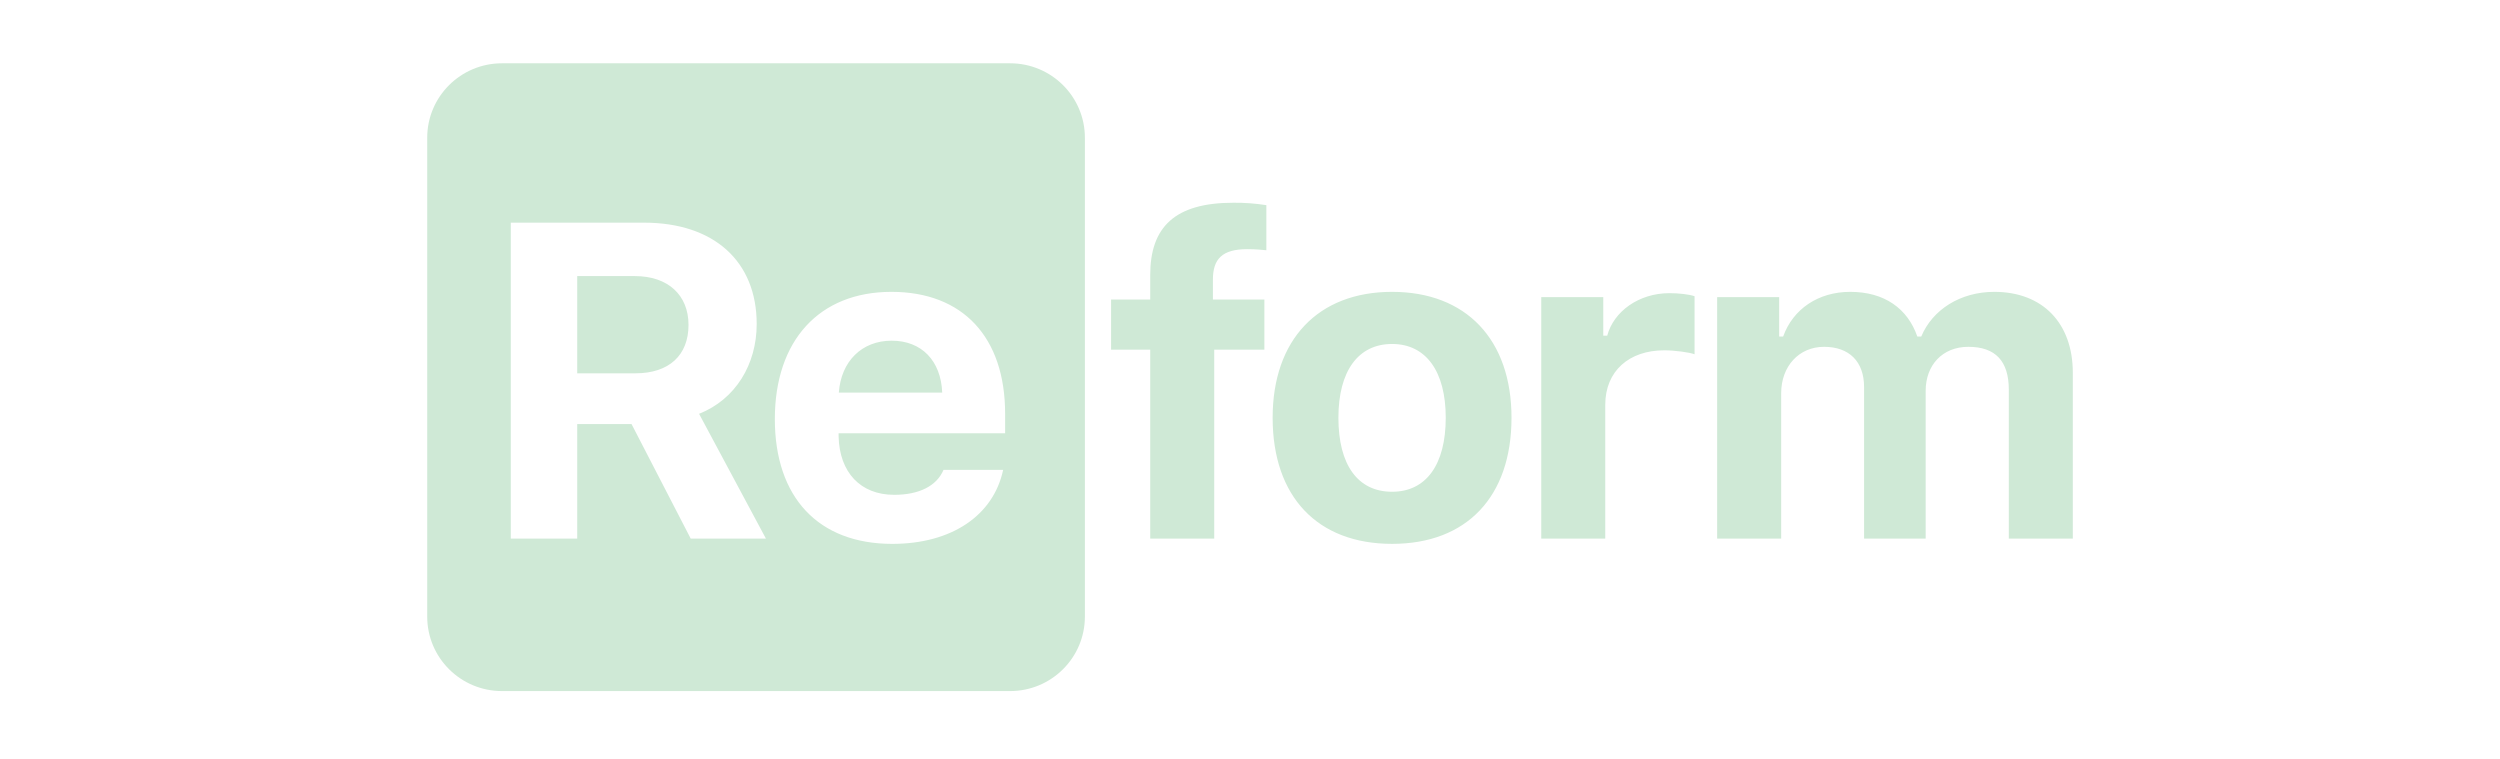 <svg width="158" height="48" viewBox="0 0 158 48" fill="none" xmlns="http://www.w3.org/2000/svg">
<path fill-rule="evenodd" clip-rule="evenodd" d="M63.837 4H31.727C29.117 4 27 6.107 27 8.706V38.97C27 41.57 29.116 43.676 31.727 43.676H63.837C66.448 43.676 68.565 41.569 68.565 38.97V8.706C68.565 6.106 66.448 4 63.837 4ZM36.48 17.449H40.122C42.207 17.449 43.514 18.639 43.514 20.535C43.514 22.458 42.277 23.593 40.164 23.593H36.48V17.449ZM36.48 26.803H39.914L43.654 34.041H48.407L44.181 26.153C46.489 25.24 47.823 23.025 47.823 20.479C47.823 16.508 45.113 14.072 40.706 14.072H32.282V34.041H36.48V26.803ZM59.548 24.811C59.465 22.791 58.242 21.531 56.351 21.531C54.474 21.531 53.154 22.831 53.015 24.811H59.548ZM56.504 31.273C58.103 31.273 59.201 30.706 59.632 29.695H63.399C62.787 32.574 60.146 34.373 56.393 34.373C51.723 34.373 48.97 31.439 48.97 26.485C48.97 21.517 51.778 18.445 56.337 18.445C60.855 18.445 63.524 21.31 63.524 26.153V27.384H53V27.592C53.056 29.862 54.39 31.272 56.503 31.272L56.504 31.273ZM72.694 34.04H76.739V22.098H79.909V18.93H76.656V17.67C76.656 16.37 77.24 15.747 78.824 15.747C79.353 15.747 79.77 15.788 80.034 15.816V12.966C79.344 12.858 78.647 12.807 77.949 12.813C74.251 12.813 72.694 14.349 72.694 17.379V18.929H70.22V22.099H72.694V34.04ZM95.527 26.402C95.527 31.398 92.691 34.372 87.979 34.372C83.267 34.372 80.431 31.398 80.431 26.402C80.431 21.462 83.308 18.445 87.979 18.445C92.649 18.445 95.527 21.448 95.527 26.402ZM84.587 26.402C84.587 29.377 85.81 31.079 87.979 31.079C90.133 31.079 91.371 29.363 91.371 26.402C91.371 23.468 90.12 21.739 87.979 21.739C85.824 21.739 84.587 23.469 84.587 26.402ZM97.407 34.041H101.452V25.586C101.452 23.441 102.968 22.14 105.178 22.14C105.831 22.14 106.776 22.265 107.096 22.39V18.722C106.749 18.597 106.067 18.528 105.511 18.528C103.565 18.528 101.981 19.691 101.577 21.213H101.327V18.777H97.407V34.041ZM112.57 34.041H108.524V18.777H112.444V21.268H112.695C113.32 19.525 114.919 18.445 116.934 18.445C119.089 18.445 120.563 19.497 121.174 21.268H121.424C122.133 19.566 123.899 18.445 126.039 18.445C129.098 18.445 131.002 20.425 131.002 23.565V34.041H126.957V24.631C126.957 22.818 126.109 21.919 124.399 21.919C122.759 21.919 121.702 23.081 121.702 24.7V34.04H117.81V24.465C117.81 22.845 116.865 21.919 115.28 21.919C113.695 21.919 112.57 23.15 112.57 24.852V34.041Z" fill="#CFE9D6"/>
</svg>
